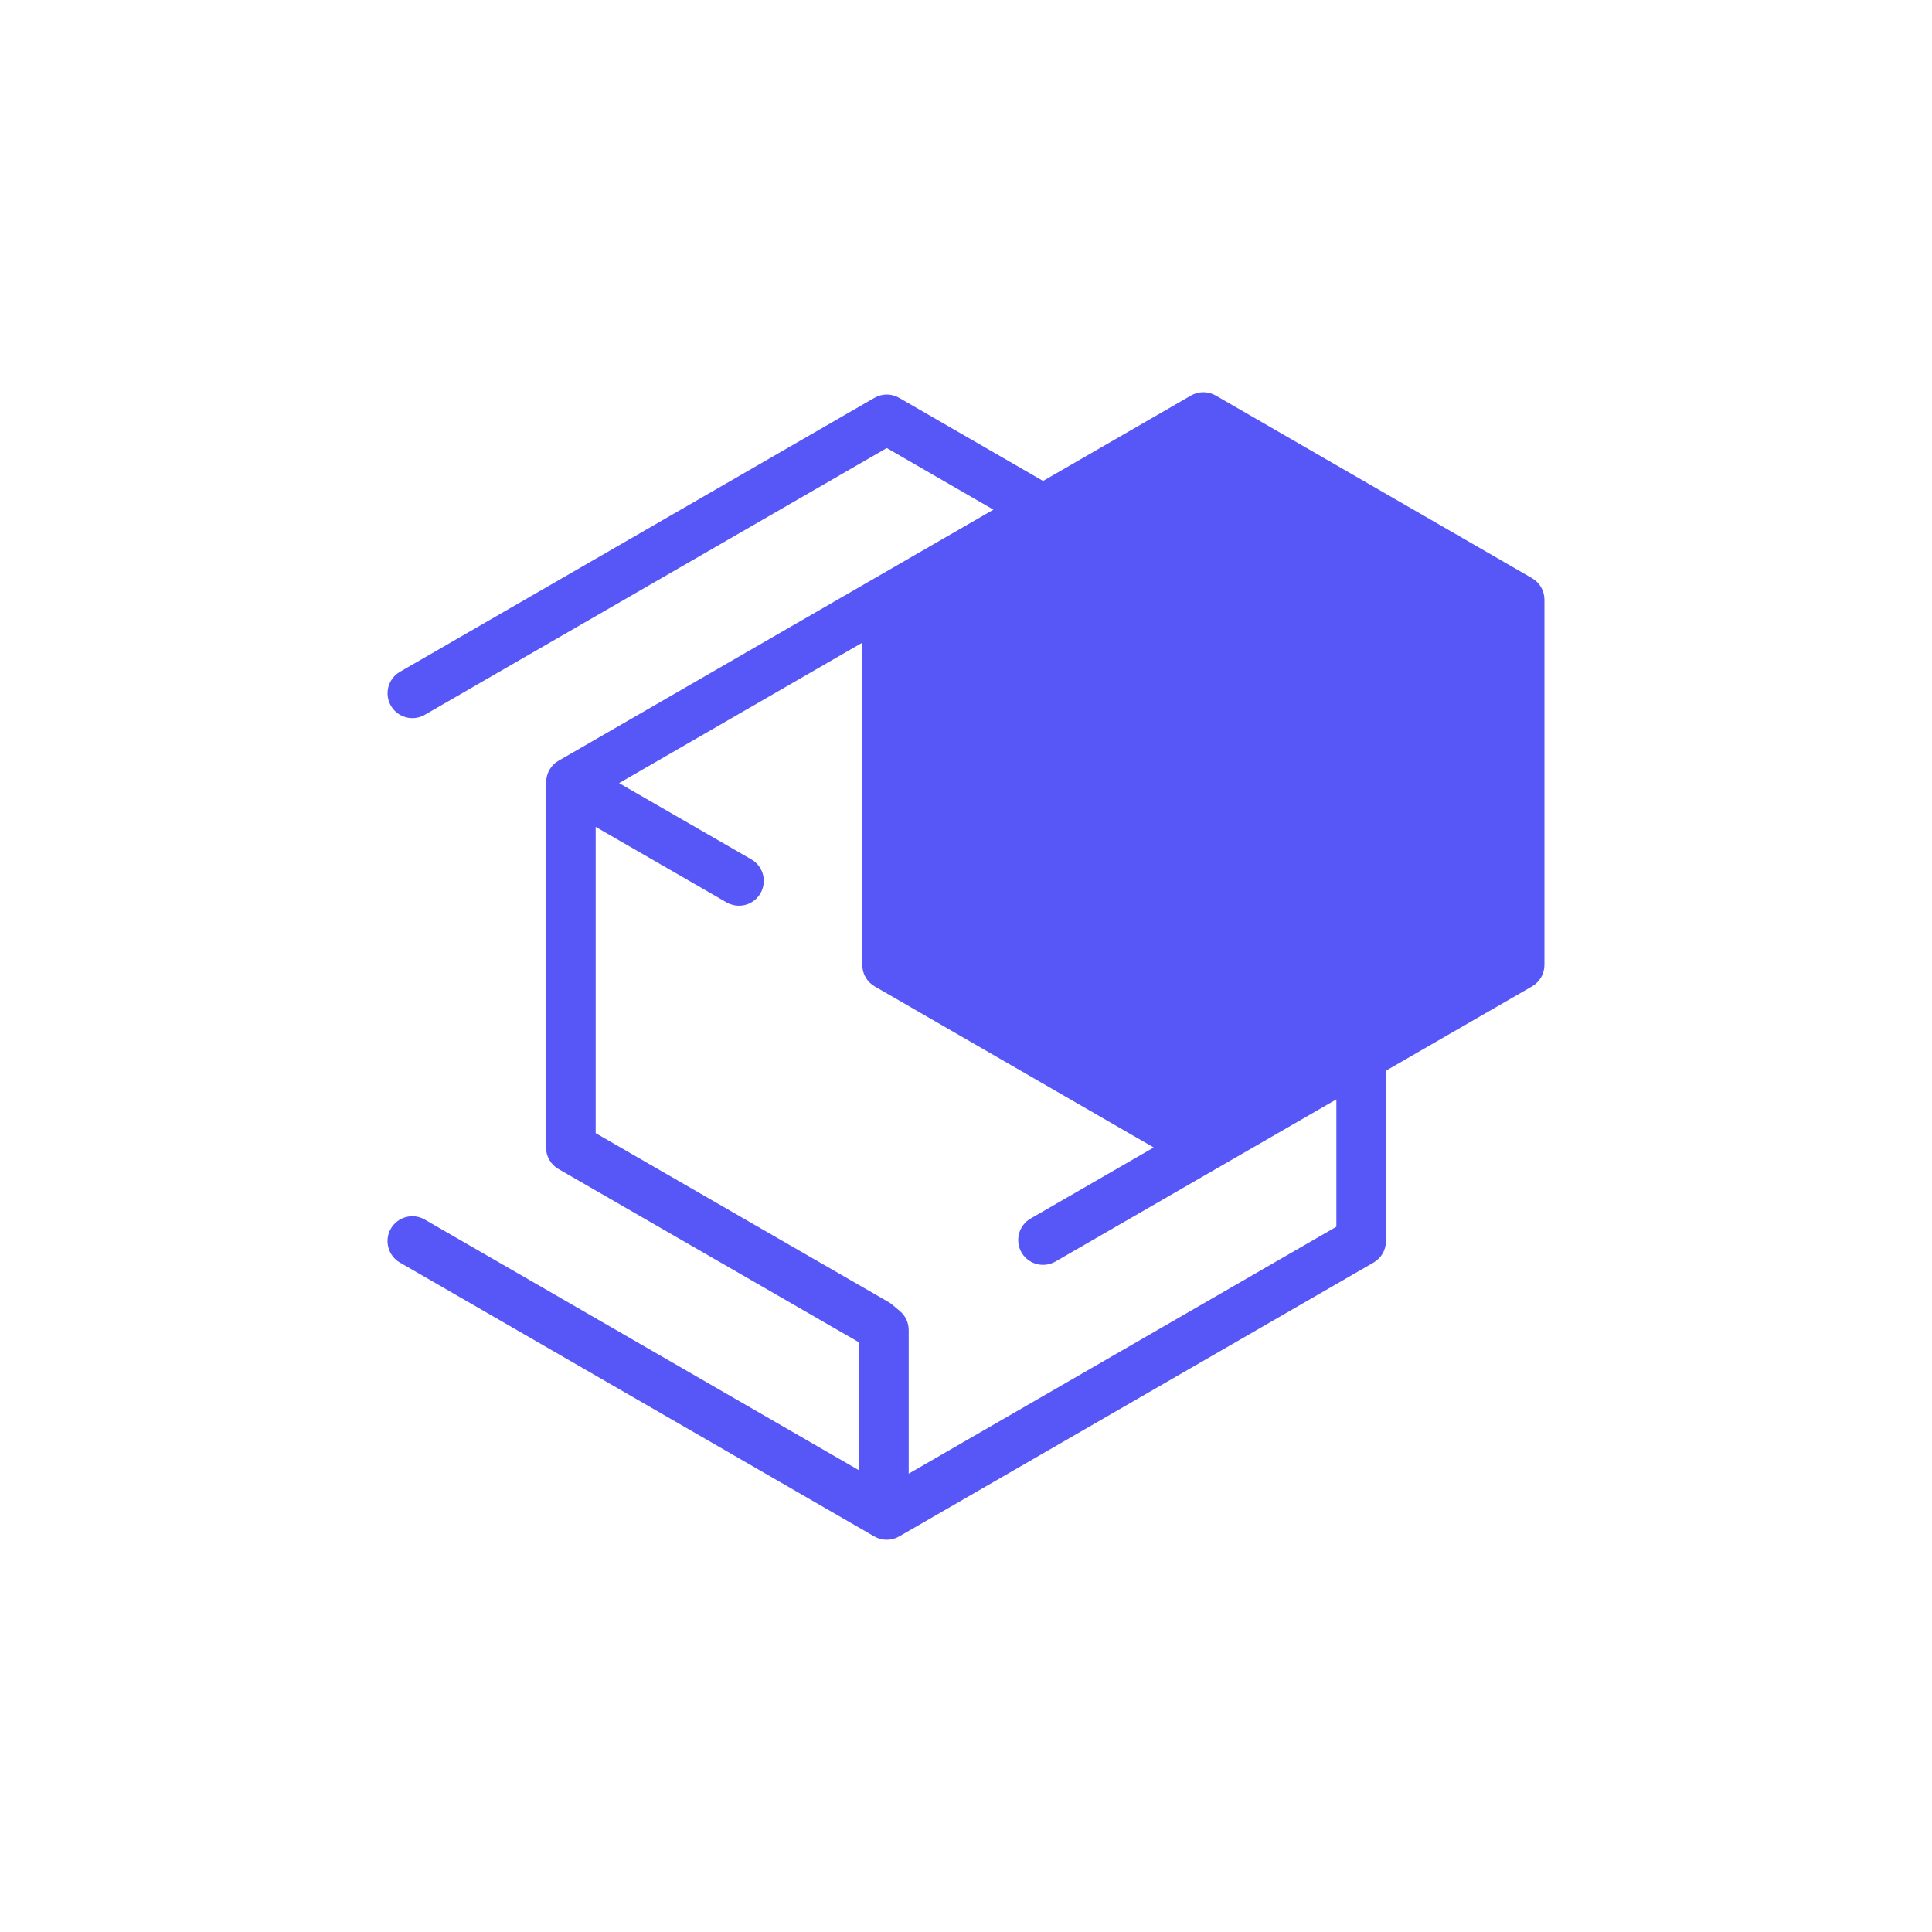 <?xml version="1.0" encoding="UTF-8"?><svg id="Capa_1" xmlns="http://www.w3.org/2000/svg" viewBox="0 0 500 500"><defs><style>.cls-1{fill:#5757f7;}</style></defs><path class="cls-1" d="M396.49,149.63l-81.85-47.26c-1.99-1.15-4.44-1.15-6.42,0l-38.27,22.1-37.24-21.5c-1.99-1.15-4.44-1.15-6.42,0l-122.78,70.89c-3.07,1.77-4.12,5.7-2.35,8.78,1.78,3.07,5.7,4.13,8.78,2.35l119.56-69.03,27.6,15.94-30.73,17.74-81.85,47.26c-1.87,1.08-3.03,3.03-3.16,5.17,0,.01,0,.02,0,.04,0,.12-.05,.23-.05,.35v94.51c0,2.3,1.23,4.42,3.21,5.56l77.8,44.87v33.11l-112.39-64.89c-3.07-1.77-7-.72-8.78,2.35-1.77,3.07-.72,7,2.35,8.78l122.78,70.88c.99,.57,2.1,.86,3.21,.86s2.22-.29,3.21-.86l122.78-70.88c1.99-1.15,3.21-3.27,3.21-5.56v-44.1l37.8-21.82c1.99-1.15,3.21-3.27,3.21-5.56v-94.51c0-2.3-1.22-4.42-3.21-5.56Zm-50.64,167.85l-110.68,63.9v-37.16c0-1.9-.84-3.7-2.29-4.92l-2.03-1.7c-.29-.24-.6-.46-.92-.64l-75.77-43.7v-79.26l33.88,19.54c1.01,.58,2.11,.86,3.2,.86,2.22,0,4.38-1.15,5.57-3.22,1.77-3.07,.72-7-2.36-8.77l-34.23-19.74,62.94-36.34v83.39c0,2.3,1.22,4.42,3.21,5.56l72.21,41.69-31.86,18.39c-3.07,1.77-4.12,5.7-2.35,8.78,1.19,2.06,3.35,3.21,5.57,3.21,1.09,0,2.19-.28,3.21-.86l41.49-23.95,31.21-18.02v32.97Z"/></svg>
